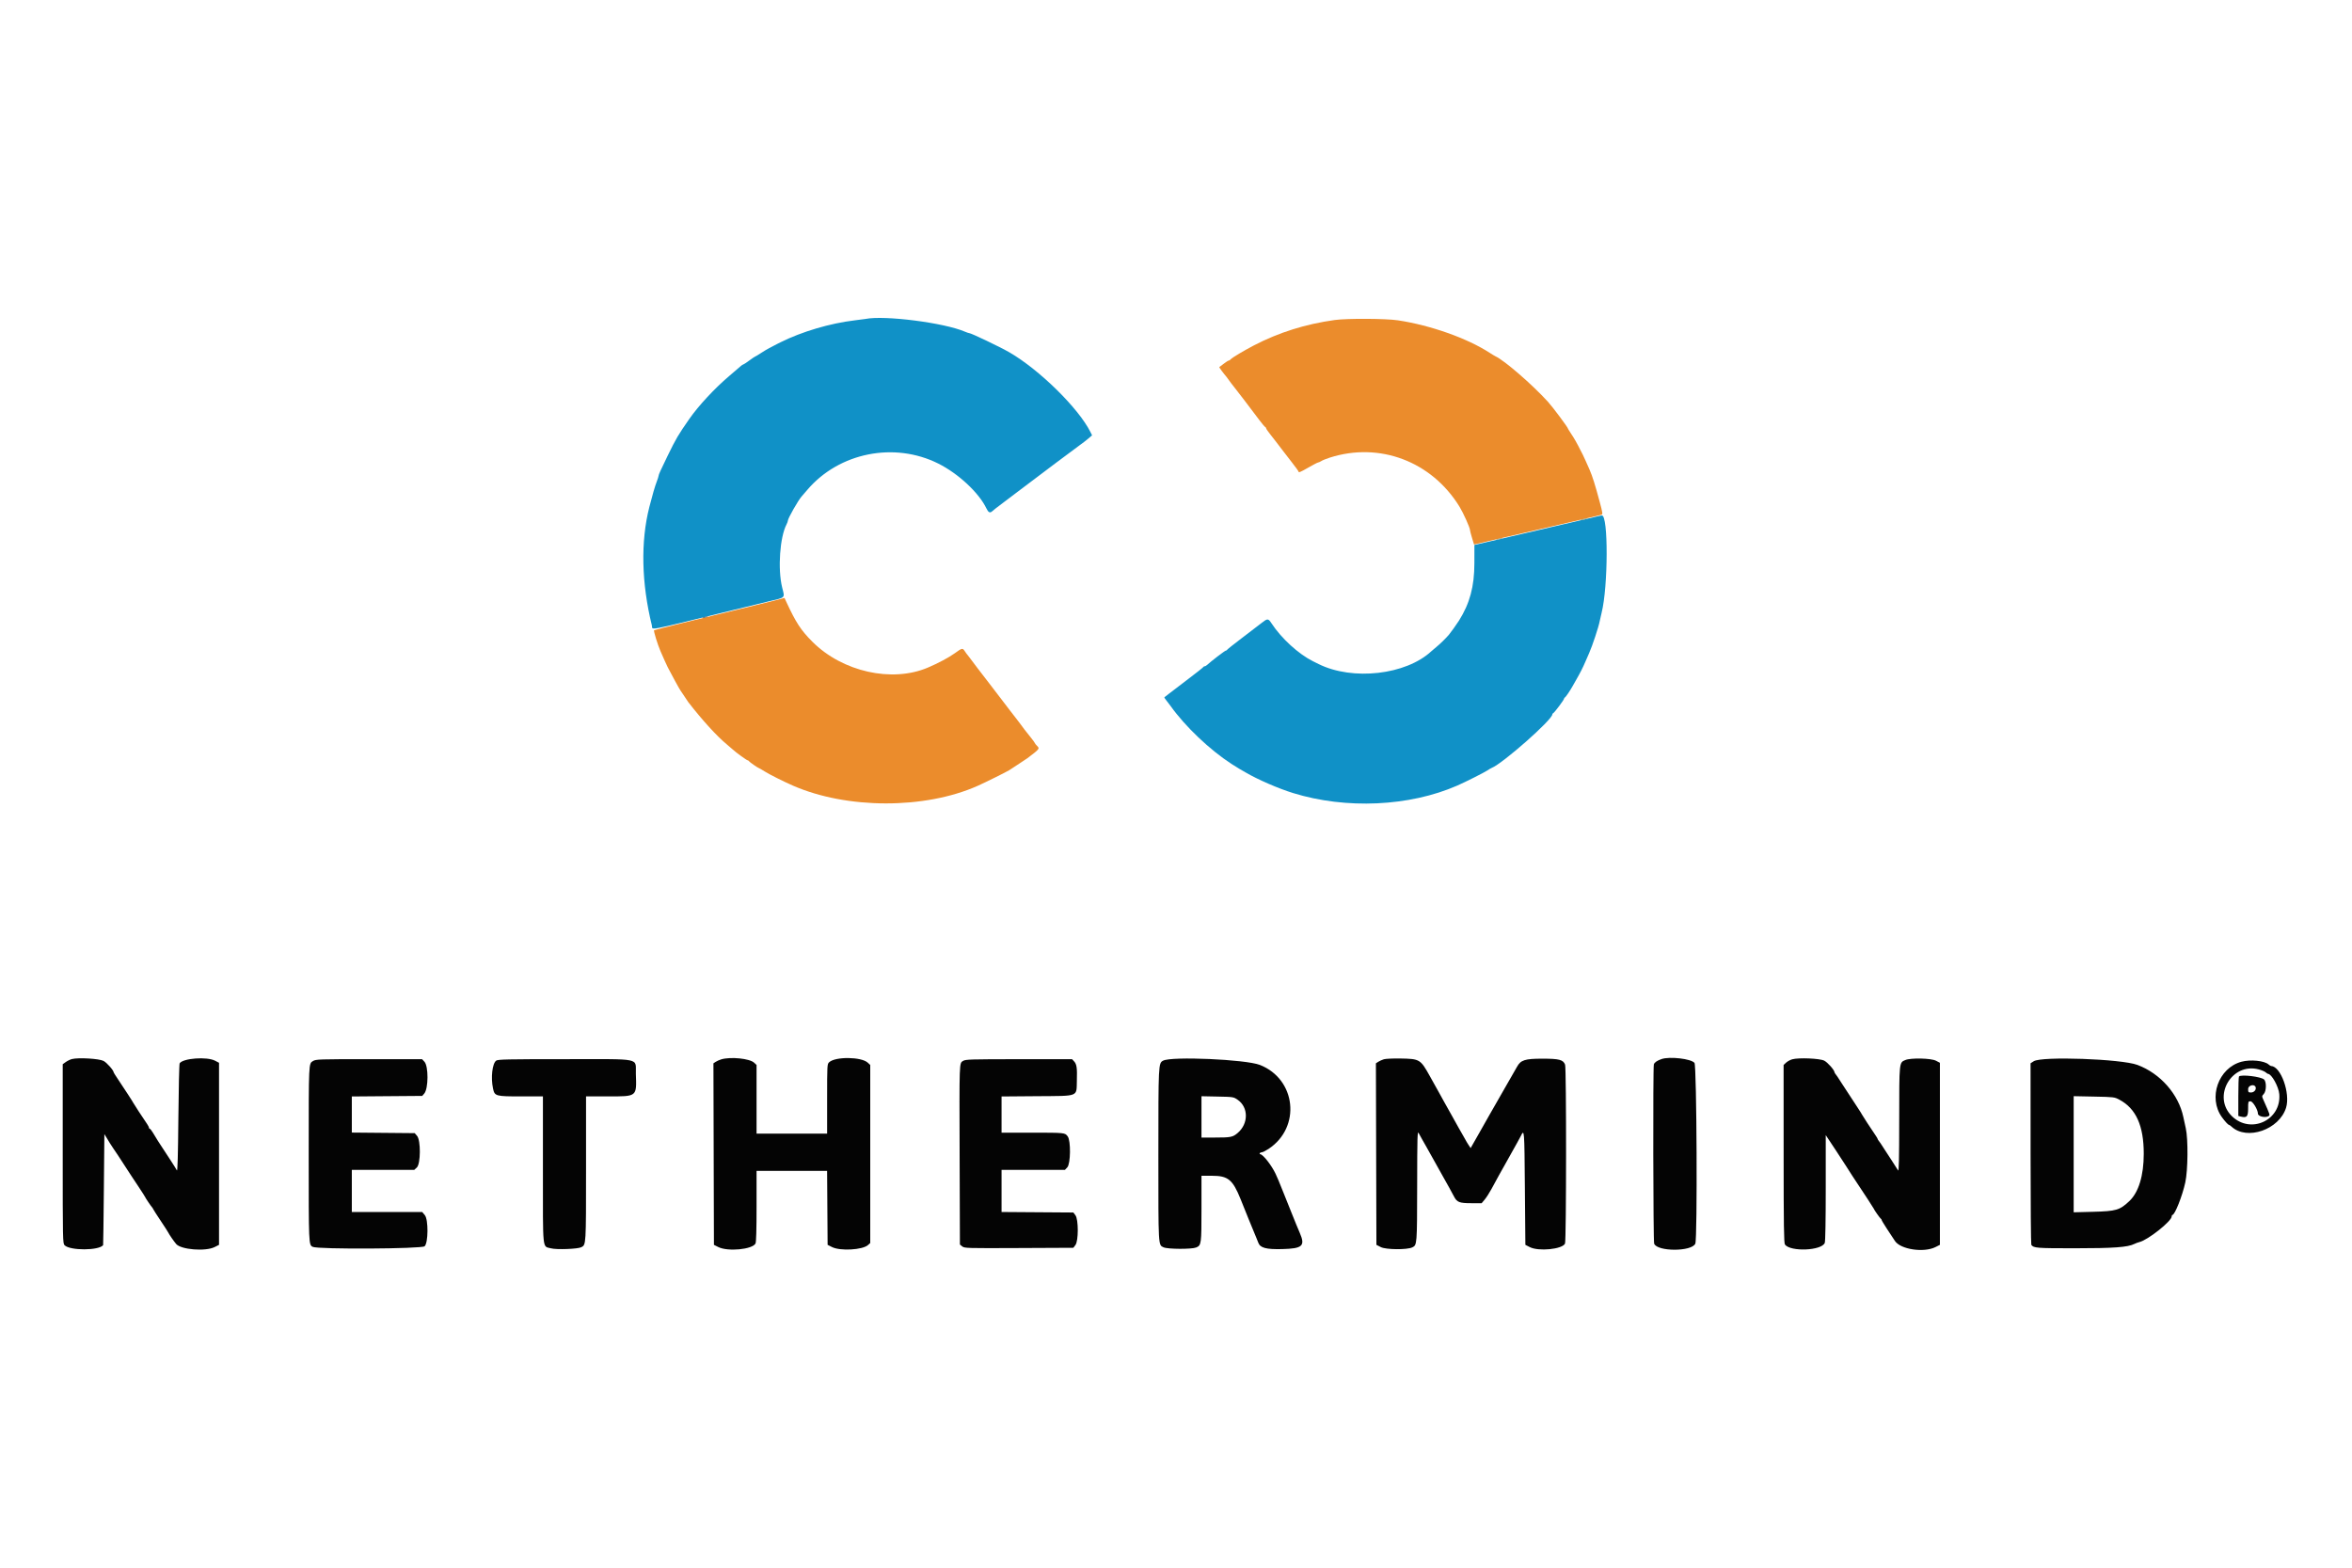 <svg id="svg" version="1.1" xmlns="http://www.w3.org/2000/svg" xmlns:xlink="http://www.w3.org/1999/xlink" width="400" height="266.667" viewBox="0, 0, 400,266.667"><g id="svgg"><path id="path0" d="M147.167 54.256 C 147.029 54.284,146.204 54.392,145.333 54.495 C 141.182 54.989,136.365 56.414,132.750 58.219 C 132.567 58.310,132.267 58.460,132.083 58.552 C 131.900 58.644,131.637 58.782,131.500 58.860 C 131.362 58.939,131.063 59.093,130.833 59.203 C 130.604 59.313,129.980 59.688,129.447 60.035 C 128.913 60.382,128.441 60.667,128.398 60.667 C 128.354 60.667,127.913 60.967,127.417 61.333 C 126.920 61.700,126.461 62.000,126.396 62.000 C 126.331 62.000,126.159 62.110,126.014 62.244 C 125.869 62.379,124.958 63.160,123.989 63.981 C 121.547 66.051,118.789 69.020,117.236 71.251 C 115.318 74.008,114.988 74.569,113.558 77.500 C 112.333 80.013,112.000 80.751,112.000 80.954 C 112.000 81.047,111.859 81.488,111.686 81.936 C 111.381 82.728,110.949 84.213,110.430 86.250 C 108.936 92.119,109.088 99.183,110.864 106.392 C 111.063 107.200,109.418 107.511,124.417 103.834 C 126.250 103.384,128.973 102.721,130.469 102.359 C 133.744 101.567,133.477 101.825,133.012 99.896 C 132.253 96.745,132.628 91.375,133.761 89.204 C 133.891 88.954,133.998 88.658,133.999 88.545 C 134.001 88.172,135.734 85.124,136.324 84.456 C 136.466 84.294,136.921 83.768,137.333 83.286 C 142.723 76.988,152.076 75.116,159.547 78.840 C 162.971 80.546,166.476 83.808,167.757 86.481 C 168.096 87.188,168.359 87.314,168.756 86.958 C 169.083 86.665,169.241 86.542,170.833 85.340 C 171.612 84.751,172.588 84.014,173.000 83.701 C 176.962 80.696,183.029 76.142,183.646 75.711 C 184.070 75.414,184.712 74.920,185.073 74.612 L 185.729 74.051 185.446 73.484 C 183.421 69.429,176.768 62.887,171.667 59.934 C 170.099 59.027,165.168 56.667,164.841 56.667 C 164.751 56.667,164.432 56.560,164.131 56.429 C 160.618 54.902,150.415 53.595,147.167 54.256 M271.917 87.780 C 271.387 87.899,268.844 88.494,267.750 88.754 C 267.200 88.885,264.462 89.521,261.667 90.167 C 258.871 90.813,256.133 91.450,255.583 91.583 C 255.033 91.715,253.721 92.020,252.667 92.259 L 250.750 92.694 250.745 95.805 C 250.740 99.765,249.971 102.630,248.122 105.577 C 247.781 106.122,246.628 107.733,246.389 108.000 C 245.721 108.746,244.968 109.482,244.342 110.000 C 243.954 110.321,243.542 110.672,243.426 110.779 C 239.100 114.801,230.043 115.828,224.250 112.955 C 223.883 112.774,223.452 112.559,223.292 112.479 C 220.830 111.249,217.921 108.589,216.253 106.042 C 215.685 105.175,215.571 105.170,214.557 105.968 C 214.113 106.317,212.625 107.456,211.250 108.498 C 209.875 109.540,208.725 110.454,208.694 110.530 C 208.664 110.605,208.566 110.667,208.478 110.667 C 208.330 110.667,205.929 112.503,205.319 113.082 C 205.174 113.220,204.974 113.333,204.875 113.333 C 204.776 113.333,204.669 113.395,204.639 113.471 C 204.608 113.547,203.458 114.458,202.083 115.497 C 200.708 116.535,199.246 117.652,198.833 117.978 C 198.421 118.305,198.055 118.590,198.021 118.612 C 197.987 118.634,198.137 118.871,198.354 119.139 C 198.572 119.406,198.900 119.836,199.083 120.094 C 201.557 123.573,205.743 127.553,209.460 129.959 C 209.986 130.299,210.567 130.661,210.750 130.763 C 210.933 130.864,211.421 131.146,211.833 131.389 C 213.878 132.592,217.409 134.127,219.917 134.902 C 228.918 137.685,239.687 137.193,247.833 133.628 C 249.219 133.021,252.400 131.423,252.911 131.077 C 253.189 130.888,253.529 130.689,253.667 130.635 C 255.550 129.892,264.000 122.434,264.000 121.516 C 264.000 121.431,264.070 121.336,264.155 121.306 C 264.353 121.235,266.000 119.033,266.000 118.840 C 266.000 118.760,266.064 118.669,266.142 118.639 C 266.272 118.588,266.987 117.539,267.428 116.750 C 267.530 116.567,267.787 116.117,267.998 115.750 C 268.727 114.482,269.187 113.579,269.612 112.583 C 269.847 112.033,270.141 111.358,270.265 111.083 C 270.797 109.909,271.896 106.581,272.056 105.667 C 272.095 105.438,272.241 104.800,272.380 104.250 C 273.503 99.786,273.536 87.562,272.424 87.686 C 272.328 87.697,272.100 87.739,271.917 87.780 " stroke="none" fill="#1091c7" fill-rule="evenodd"></path><path id="path1" d="M227.000 54.434 C 222.039 55.120,217.495 56.548,213.250 58.754 C 211.556 59.634,209.532 60.844,209.314 61.106 C 209.211 61.231,209.056 61.333,208.970 61.333 C 208.884 61.333,208.499 61.576,208.115 61.873 C 207.731 62.170,207.390 62.428,207.358 62.446 C 207.308 62.474,208.098 63.541,208.583 64.100 C 208.675 64.206,208.862 64.462,209.000 64.669 C 209.137 64.876,209.557 65.429,209.933 65.897 C 210.574 66.697,212.348 69.022,214.209 71.500 C 214.657 72.096,215.093 72.608,215.178 72.639 C 215.264 72.669,215.333 72.768,215.333 72.858 C 215.333 72.949,215.652 73.416,216.042 73.897 C 216.431 74.379,216.900 74.980,217.083 75.233 C 217.267 75.486,217.529 75.832,217.667 76.000 C 217.804 76.168,218.067 76.511,218.250 76.761 C 218.433 77.011,219.090 77.860,219.708 78.648 C 220.327 79.436,220.833 80.138,220.833 80.207 C 220.833 80.448,221.127 80.329,222.567 79.500 C 223.364 79.042,224.089 78.667,224.180 78.667 C 224.271 78.667,224.511 78.558,224.714 78.425 C 224.917 78.292,225.571 78.028,226.167 77.838 C 234.629 75.142,243.462 78.481,248.201 86.167 C 248.863 87.240,250.000 89.772,250.000 90.172 C 250.000 90.278,250.154 90.872,250.342 91.492 L 250.685 92.620 253.051 92.068 C 254.352 91.764,255.904 91.402,256.500 91.263 C 257.096 91.125,258.221 90.863,259.000 90.680 C 259.779 90.498,262.554 89.856,265.167 89.253 C 269.574 88.237,271.684 87.741,272.356 87.562 C 272.598 87.498,272.564 87.249,272.059 85.370 C 271.270 82.436,270.842 81.072,270.345 79.917 C 269.947 78.992,269.294 77.550,269.156 77.292 C 269.070 77.131,268.925 76.850,268.833 76.667 C 268.174 75.348,267.729 74.565,267.148 73.700 C 266.883 73.306,266.667 72.953,266.667 72.916 C 266.667 72.721,264.067 69.232,263.265 68.351 C 260.575 65.396,255.860 61.309,254.333 60.609 C 254.196 60.546,253.746 60.275,253.333 60.007 C 249.543 57.540,243.305 55.331,237.750 54.488 C 235.702 54.177,229.097 54.144,227.000 54.434 M132.333 102.000 C 131.737 102.161,129.938 102.609,128.333 102.995 C 119.012 105.238,111.307 107.137,111.236 107.209 C 111.127 107.318,111.825 109.595,112.322 110.750 C 112.787 111.832,113.377 113.141,113.566 113.512 C 114.146 114.652,115.575 117.264,115.701 117.414 C 115.778 117.507,116.082 117.958,116.376 118.417 C 116.670 118.875,116.969 119.325,117.040 119.417 C 119.456 122.534,121.944 125.258,123.657 126.667 C 124.048 126.987,124.491 127.367,124.642 127.511 C 125.140 127.984,127.001 129.333,127.155 129.333 C 127.238 129.333,127.331 129.393,127.361 129.465 C 127.417 129.597,128.954 130.667,129.088 130.667 C 129.128 130.667,129.555 130.915,130.038 131.218 C 130.875 131.742,133.221 132.922,134.833 133.628 C 144.022 137.651,157.268 137.674,166.250 133.682 C 167.571 133.094,171.259 131.264,171.667 130.993 C 171.896 130.840,172.646 130.349,173.333 129.900 C 174.021 129.451,174.658 129.027,174.750 128.957 C 176.865 127.347,176.857 127.357,176.333 126.833 C 176.150 126.650,176.000 126.457,176.000 126.405 C 176.000 126.353,175.681 125.914,175.292 125.430 C 174.368 124.282,173.973 123.770,173.667 123.329 C 173.529 123.131,173.304 122.833,173.167 122.667 C 173.029 122.501,172.392 121.675,171.750 120.833 C 171.108 119.991,169.999 118.540,169.285 117.609 C 168.570 116.678,167.843 115.729,167.668 115.500 C 167.493 115.271,166.877 114.472,166.300 113.725 C 165.722 112.978,165.137 112.200,165.000 111.996 C 164.862 111.793,164.670 111.541,164.572 111.438 C 164.474 111.335,164.260 111.044,164.095 110.792 C 163.701 110.189,163.649 110.199,162.357 111.132 C 161.364 111.849,159.530 112.826,157.792 113.563 C 151.678 116.156,143.274 114.273,138.167 109.166 C 136.219 107.218,135.360 105.906,133.735 102.395 L 133.417 101.706 132.333 102.000 " stroke="none" fill="#eb8c2c" fill-rule="evenodd"></path><path id="path2" d="M12.227 180.149 C 11.940 180.223,11.471 180.450,11.186 180.653 L 10.667 181.023 10.667 196.261 C 10.667 211.107,10.675 211.508,10.989 211.823 C 11.920 212.753,16.821 212.736,17.538 211.800 C 17.559 211.772,17.615 207.512,17.663 202.333 L 17.750 192.917 18.163 193.583 C 18.390 193.950,18.615 194.325,18.663 194.417 C 18.711 194.508,18.975 194.913,19.250 195.317 C 19.990 196.402,19.998 196.414,21.122 198.148 C 21.694 199.029,22.236 199.862,22.327 200.000 C 22.418 200.137,22.982 200.988,23.580 201.890 C 24.178 202.793,24.667 203.558,24.667 203.590 C 24.667 203.676,25.713 205.234,25.837 205.333 C 25.894 205.379,25.990 205.529,26.051 205.667 C 26.111 205.804,26.688 206.704,27.333 207.667 C 27.978 208.629,28.557 209.529,28.620 209.667 C 28.762 209.977,29.557 211.130,29.954 211.600 C 30.777 212.575,34.952 212.909,36.506 212.125 L 37.250 211.750 37.250 196.266 L 37.250 180.783 36.583 180.433 C 35.195 179.705,31.116 180.003,30.552 180.874 C 30.478 180.989,30.379 185.208,30.333 190.250 C 30.276 196.525,30.197 199.312,30.083 199.083 C 29.992 198.900,29.548 198.188,29.098 197.500 C 26.540 193.595,26.731 193.894,26.011 192.682 C 25.788 192.307,25.544 192.000,25.469 192.000 C 25.395 192.000,25.333 191.922,25.333 191.827 C 25.333 191.731,25.193 191.450,25.022 191.202 C 24.316 190.178,22.667 187.653,22.667 187.596 C 22.667 187.534,21.167 185.222,19.980 183.453 C 19.624 182.923,19.333 182.458,19.333 182.420 C 19.333 182.077,18.169 180.755,17.610 180.465 C 16.857 180.073,13.331 179.866,12.227 180.149 M122.687 180.192 C 122.377 180.281,121.945 180.471,121.727 180.613 L 121.332 180.873 121.374 196.311 L 121.417 211.750 122.160 212.125 C 123.767 212.935,127.944 212.539,128.487 211.525 C 128.606 211.302,128.667 209.165,128.667 205.178 L 128.667 199.167 134.665 199.167 L 140.663 199.167 140.706 205.458 L 140.750 211.750 141.494 212.125 C 142.898 212.833,146.698 212.620,147.625 211.781 L 148.000 211.442 148.000 196.296 L 148.000 181.151 147.579 180.761 C 146.491 179.753,142.071 179.704,141.014 180.689 C 140.675 181.006,140.667 181.148,140.667 186.923 L 140.667 192.833 134.667 192.833 L 128.667 192.833 128.667 186.992 L 128.667 181.151 128.246 180.761 C 127.486 180.057,124.293 179.730,122.687 180.192 M235.353 180.184 C 235.043 180.278,234.612 180.471,234.394 180.613 L 233.998 180.873 234.041 196.311 L 234.083 211.750 234.833 212.135 C 235.700 212.580,239.316 212.611,240.190 212.180 C 240.995 211.783,240.999 211.735,241.014 201.700 C 241.026 193.230,241.053 192.302,241.274 192.750 C 241.410 193.025,241.701 193.550,241.921 193.917 C 242.140 194.283,242.460 194.846,242.632 195.167 C 242.803 195.487,243.117 196.050,243.330 196.417 C 243.542 196.783,243.941 197.496,244.216 198.000 C 244.491 198.504,244.993 199.404,245.333 200.000 C 246.049 201.255,246.948 202.884,247.286 203.538 C 247.783 204.501,248.208 204.667,250.180 204.667 L 251.981 204.667 252.503 204.042 C 252.790 203.698,253.308 202.892,253.654 202.250 C 254.620 200.461,255.322 199.188,256.000 198.000 C 256.340 197.404,256.843 196.504,257.118 196.000 C 257.393 195.496,257.791 194.783,258.003 194.417 C 258.214 194.050,258.499 193.525,258.636 193.250 C 259.248 192.015,259.248 192.016,259.333 202.016 L 259.417 211.750 260.167 212.135 C 261.668 212.906,265.719 212.499,266.159 211.534 C 266.388 211.031,266.402 181.704,266.174 181.102 C 265.855 180.263,265.177 180.083,262.333 180.083 C 259.343 180.083,258.627 180.311,257.996 181.461 C 257.808 181.803,257.477 182.383,257.259 182.750 C 256.770 183.576,256.515 184.021,255.922 185.083 C 255.210 186.357,254.280 187.983,253.982 188.475 C 253.835 188.718,253.548 189.217,253.346 189.583 C 253.144 189.950,252.332 191.385,251.543 192.771 L 250.108 195.293 249.761 194.771 C 249.570 194.485,249.319 194.063,249.203 193.833 C 249.088 193.604,248.811 193.117,248.588 192.750 C 248.365 192.383,248.129 191.971,248.064 191.833 C 247.999 191.696,247.520 190.833,246.998 189.917 C 246.477 189.000,245.825 187.838,245.550 187.333 C 245.274 186.829,244.902 186.154,244.723 185.833 C 244.544 185.512,243.839 184.250,243.157 183.027 C 241.568 180.178,241.457 180.112,238.167 180.054 C 236.929 180.032,235.663 180.091,235.353 180.184 M282.583 180.147 C 281.814 180.411,281.356 180.729,281.266 181.062 C 281.104 181.668,281.155 211.115,281.319 211.547 C 281.842 212.922,287.691 212.926,288.317 211.552 C 288.695 210.724,288.561 181.290,288.178 180.802 C 287.627 180.102,283.967 179.674,282.583 180.147 M304.800 180.190 C 304.461 180.285,303.993 180.540,303.759 180.757 L 303.333 181.151 303.339 196.284 C 303.343 208.575,303.385 211.471,303.565 211.707 C 304.523 212.970,309.830 212.740,310.335 211.413 C 310.437 211.145,310.500 207.548,310.500 202.031 L 310.500 193.083 312.250 195.723 C 313.213 197.174,314.000 198.384,314.000 198.411 C 314.000 198.452,315.828 201.264,316.333 202.000 C 316.876 202.790,318.667 205.549,318.667 205.595 C 318.667 205.718,319.746 207.254,319.868 207.306 C 319.941 207.336,320.000 207.424,320.000 207.502 C 320.000 207.579,320.386 208.229,320.858 208.946 C 321.330 209.663,321.964 210.628,322.267 211.089 C 323.215 212.533,327.184 213.128,329.173 212.125 L 329.917 211.750 329.917 196.266 L 329.917 180.783 329.250 180.433 C 328.422 179.999,324.969 179.921,324.034 180.315 C 322.980 180.760,323.001 180.563,322.995 190.450 C 322.991 197.264,322.944 199.337,322.799 199.083 C 322.694 198.900,322.191 198.112,321.681 197.333 C 321.170 196.554,320.677 195.798,320.585 195.653 C 319.866 194.526,319.664 194.225,319.510 194.049 C 319.413 193.938,319.333 193.804,319.333 193.750 C 319.333 193.697,319.193 193.450,319.022 193.202 C 318.297 192.150,316.667 189.652,316.667 189.593 C 316.667 189.557,316.303 188.978,315.858 188.306 C 315.078 187.128,313.598 184.864,313.251 184.320 C 312.536 183.198,312.331 182.892,312.177 182.715 C 312.079 182.605,311.995 182.455,311.989 182.382 C 311.956 181.992,310.811 180.705,310.242 180.418 C 309.479 180.034,305.898 179.884,304.800 180.190 M53.233 180.483 C 52.488 180.937,52.504 180.600,52.502 196.185 C 52.500 211.794,52.497 211.737,53.182 212.091 C 54.043 212.537,71.729 212.443,72.215 211.991 C 72.845 211.405,72.869 207.433,72.248 206.694 L 71.804 206.167 65.819 206.167 L 59.833 206.167 59.833 202.583 L 59.833 199.000 65.142 199.000 L 70.451 199.000 70.892 198.591 C 71.548 197.983,71.578 193.969,70.931 193.218 L 70.529 192.750 65.181 192.702 L 59.833 192.653 59.833 189.583 L 59.833 186.512 65.819 186.464 L 71.806 186.417 72.149 186.020 C 72.872 185.187,72.893 181.355,72.179 180.596 L 71.775 180.167 62.763 180.167 C 54.216 180.168,53.723 180.184,53.233 180.483 M84.392 180.411 C 83.727 180.876,83.450 183.304,83.848 185.162 C 84.126 186.459,84.273 186.500,88.658 186.500 L 92.333 186.500 92.333 198.969 C 92.333 213.094,92.215 211.943,93.703 212.343 C 94.649 212.598,98.267 212.463,98.867 212.151 C 99.674 211.731,99.667 211.854,99.667 198.825 L 99.667 186.500 103.349 186.500 C 108.397 186.500,108.275 186.598,108.140 182.652 C 108.045 179.878,109.452 180.167,96.019 180.167 C 86.373 180.167,84.690 180.202,84.392 180.411 M163.792 180.459 C 163.131 180.869,163.149 180.371,163.202 196.723 L 163.250 211.696 163.645 212.016 C 164.026 212.324,164.383 212.335,173.294 212.293 L 182.547 212.250 182.899 211.779 C 183.426 211.073,183.426 207.427,182.899 206.721 L 182.547 206.250 176.440 206.206 L 170.333 206.163 170.333 202.581 L 170.333 199.000 175.721 199.000 L 181.109 199.000 181.513 198.570 C 182.082 197.964,182.134 194.042,181.583 193.303 C 181.111 192.670,181.123 192.671,175.458 192.669 L 170.333 192.667 170.333 189.589 L 170.333 186.512 176.329 186.464 C 183.634 186.406,183.053 186.632,183.140 183.811 C 183.207 181.641,183.116 181.021,182.658 180.529 L 182.320 180.167 173.285 180.171 C 165.069 180.175,164.208 180.201,163.792 180.459 M197.799 180.425 C 197.009 180.854,197.002 180.995,197.001 196.534 C 197.000 212.202,196.975 211.753,197.885 212.172 C 198.593 212.498,202.681 212.516,203.437 212.197 C 204.306 211.830,204.333 211.625,204.333 205.575 L 204.333 200.000 206.125 200.001 C 208.850 200.002,209.634 200.641,210.979 203.958 C 211.574 205.427,212.025 206.547,212.336 207.333 C 212.766 208.417,213.499 210.196,213.675 210.583 C 213.758 210.767,213.903 211.127,213.996 211.384 C 214.317 212.270,215.327 212.540,218.059 212.472 C 221.531 212.385,222.012 211.939,221.047 209.705 C 220.707 208.921,220.263 207.839,219.628 206.250 C 219.444 205.792,219.144 205.042,218.961 204.583 C 218.778 204.125,218.478 203.375,218.294 202.917 C 217.466 200.845,217.267 200.370,216.937 199.667 C 216.254 198.214,214.777 196.333,214.318 196.333 C 214.224 196.333,214.193 196.258,214.250 196.167 C 214.307 196.075,214.472 196.000,214.618 196.000 C 214.763 196.000,215.278 195.737,215.763 195.415 C 221.300 191.740,220.440 183.563,214.262 181.145 C 211.854 180.203,199.226 179.650,197.799 180.425 M345.875 180.519 L 345.333 180.866 345.336 196.225 C 345.337 204.672,345.394 211.658,345.461 211.750 C 345.863 212.297,346.321 212.333,352.833 212.333 C 359.478 212.333,361.865 212.160,362.983 211.598 C 363.222 211.478,363.610 211.334,363.845 211.278 C 365.292 210.932,369.333 207.722,369.333 206.919 C 369.333 206.780,369.390 206.666,369.458 206.665 C 369.870 206.661,371.146 203.439,371.648 201.135 C 372.102 199.051,372.151 193.780,371.732 191.917 C 371.588 191.275,371.405 190.432,371.324 190.043 C 370.513 186.132,367.406 182.597,363.500 181.141 C 360.762 180.121,347.242 179.644,345.875 180.519 M381.195 180.605 C 377.269 181.671,375.490 186.726,377.875 190.034 C 378.381 190.735,378.930 191.333,379.068 191.333 C 379.130 191.333,379.326 191.469,379.504 191.635 C 382.118 194.070,387.638 192.157,388.789 188.418 C 389.539 185.984,387.901 181.395,386.263 181.339 C 386.179 181.336,385.980 181.216,385.821 181.072 C 385.105 180.425,382.739 180.186,381.195 180.605 M384.142 181.908 C 384.632 182.039,385.163 182.263,385.322 182.406 C 385.480 182.549,385.659 182.667,385.720 182.667 C 386.319 182.667,387.530 184.849,387.635 186.119 C 388.002 190.548,382.778 192.979,379.580 189.867 C 376.159 186.538,379.518 180.677,384.142 181.908 M380.778 183.111 C 380.717 183.172,380.667 184.708,380.667 186.525 L 380.667 189.827 381.083 189.932 C 382.109 190.189,382.333 189.946,382.333 188.580 C 382.333 187.371,382.346 187.333,382.738 187.333 C 383.132 187.333,384.000 188.776,384.000 189.431 C 384.000 189.907,385.270 190.193,385.825 189.842 C 386.078 189.682,386.071 189.658,384.974 187.186 C 384.651 186.458,384.651 186.455,384.992 186.092 C 385.449 185.606,385.479 184.017,385.039 183.619 C 384.501 183.132,381.156 182.733,380.778 183.111 M383.601 184.904 C 383.768 185.338,383.356 185.833,382.827 185.833 C 382.374 185.833,382.333 185.785,382.333 185.250 C 382.333 184.617,383.382 184.331,383.601 184.904 M210.486 187.073 C 212.345 188.362,212.349 191.128,210.495 192.715 C 209.654 193.435,209.330 193.500,206.563 193.500 L 204.333 193.500 204.333 189.986 L 204.333 186.471 207.056 186.527 C 209.758 186.583,209.785 186.587,210.486 187.073 M360.448 187.063 C 363.268 188.567,364.583 191.490,364.583 196.250 C 364.583 199.968,363.716 202.815,362.125 204.317 C 360.503 205.848,359.896 206.027,355.963 206.129 L 352.667 206.215 352.667 196.339 L 352.667 186.462 356.125 186.532 C 359.521 186.600,359.599 186.610,360.448 187.063 " stroke="none" fill="#040404" fill-rule="evenodd"></path><path id="path3" d="M119.583 105.000 C 119.159 105.183,119.597 105.183,120.167 105.000 C 120.502 104.893,120.518 104.866,120.250 104.862 C 120.067 104.859,119.767 104.921,119.583 105.000 " stroke="none" fill="#647070" fill-rule="evenodd"></path><path id="path4" d="M269.000 88.333 C 268.670 88.439,268.653 88.467,268.917 88.467 C 269.100 88.467,269.438 88.407,269.667 88.333 C 269.997 88.228,270.014 88.200,269.750 88.200 C 269.567 88.200,269.229 88.260,269.000 88.333 M254.667 91.667 C 254.337 91.772,254.319 91.800,254.583 91.800 C 254.767 91.800,255.104 91.740,255.333 91.667 C 255.663 91.561,255.681 91.533,255.417 91.533 C 255.233 91.533,254.896 91.593,254.667 91.667 " stroke="none" fill="#9ca484" fill-rule="evenodd"></path></g></svg>